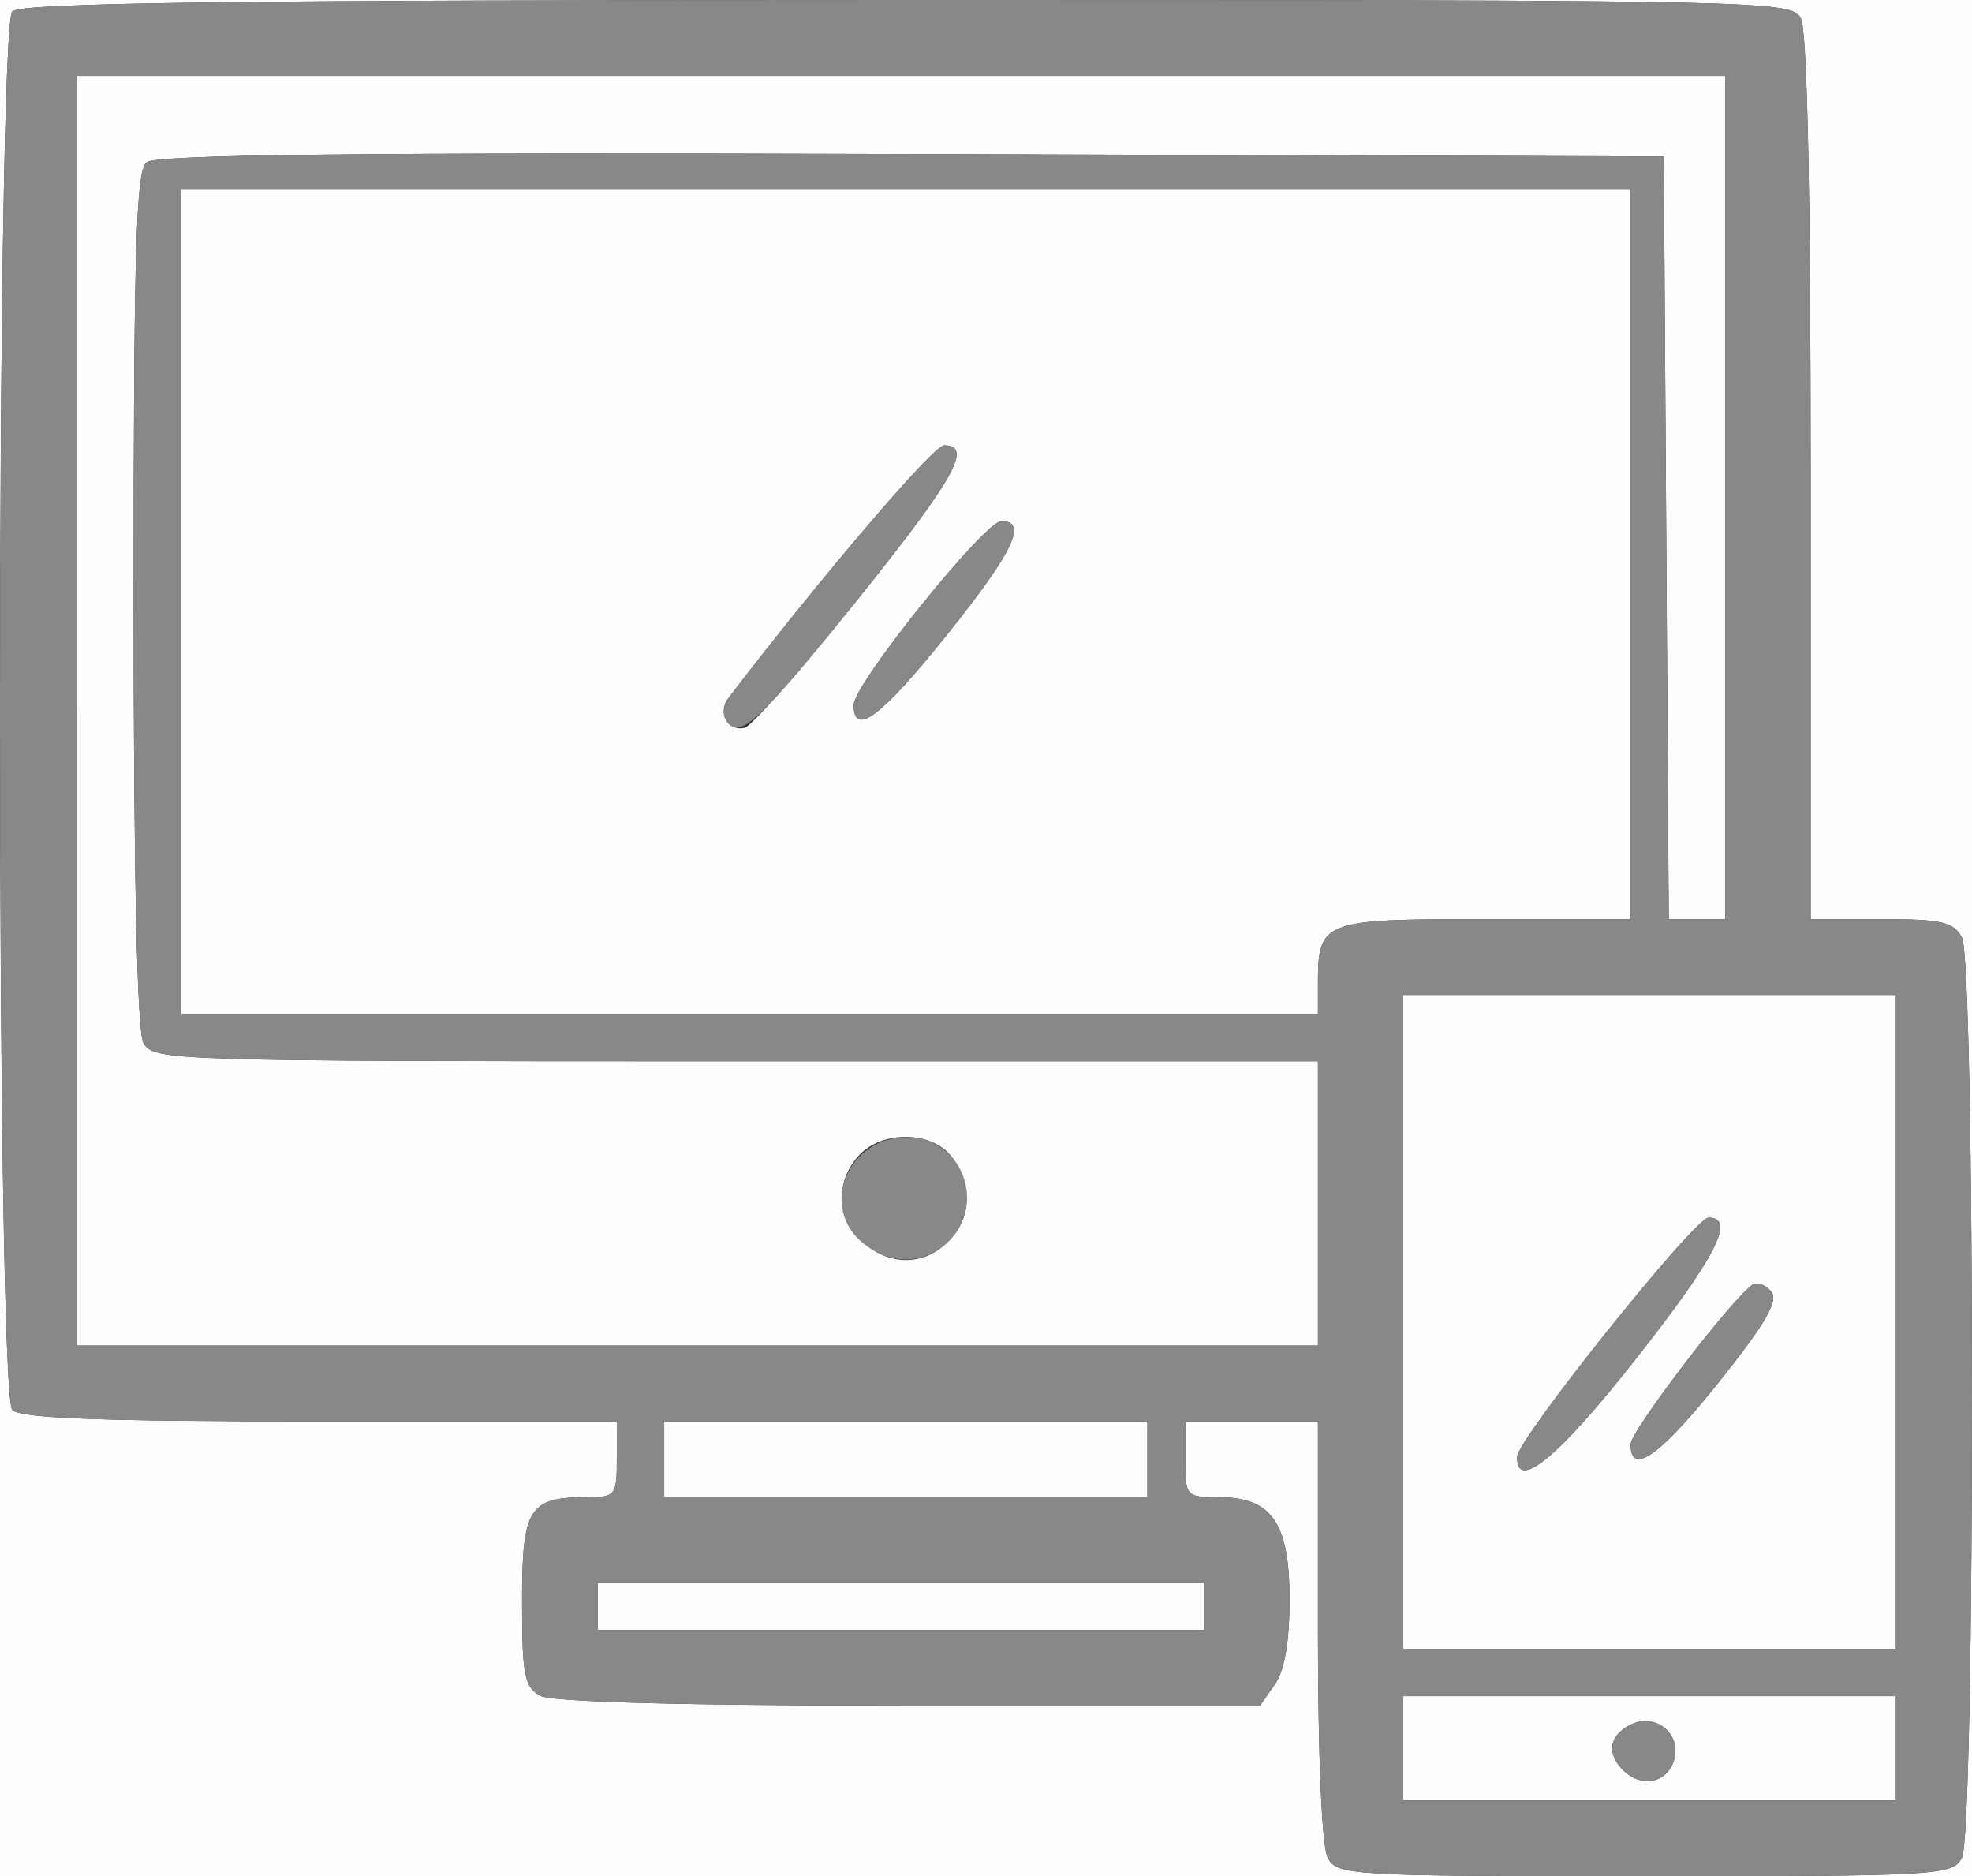<?xml version="1.0" encoding="UTF-8" standalone="no"?>
<svg
   xmlns:dc="http://purl.org/dc/elements/1.1/"
   xmlns:cc="http://creativecommons.org/ns#"
   xmlns:rdf="http://www.w3.org/1999/02/22-rdf-syntax-ns#"
   xmlns:svg="http://www.w3.org/2000/svg"
   xmlns="http://www.w3.org/2000/svg"
   version="1.1"
   id="svg3422"
   viewBox="0 0 439.393 418"
   height="117.969mm"
   width="124.007mm">
  <rect x="0" y="0" width="439.393" height="418" fill="#333333" stroke="none"/>
  <defs
     id="defs3424" />
  <g
     transform="translate(-145.943,-289.592)"
     id="layer1">
    <g
       transform="translate(0,-31.429)"
       id="g3456">
      <path
         id="path3460"
         d="m 137.714,519.465 0,-228 228,0 228,0 0,228 0,228 -228,0 -228,0 0,-228 z m 445.37,215.472 c 3.002,-5.61 3.002,-199.446 0,-205.055 -1.861,-3.477 -4.525,-4.083 -17.944,-4.083 l -15.759,0 0,-98.305 c 0,-63.727 -0.769,-99.742 -2.185,-102.389 -2.137,-3.992 -6.577,-4.083 -199.078,-4.083 -150.324,0 -197.492,0.599 -199.426,2.533 -3.666,3.666 -3.666,307.934 0,311.6 1.862,1.862 20.032,2.533 68.611,2.533 l 66.078,0 0,8.444 c 0,8.016 -0.329,8.444 -6.472,8.444 -13.158,0 -14.639,2.349 -14.639,23.222 0,16.477 0.514,19.127 4.083,21.037 2.604,1.393 32.394,2.185 82.214,2.185 l 78.13,0 3.286,-4.692 c 2.19,-3.126 3.286,-9.467 3.286,-19 0,-17.067 -3.957,-22.752 -15.833,-22.752 -7.213,0 -7.389,-0.201 -7.389,-8.444 l 0,-8.444 14.778,0 14.778,0 0,46.583 c 0,28.074 0.868,48.206 2.185,50.667 2.092,3.908 5.122,4.083 70.648,4.083 65.526,0 68.556,-0.175 70.648,-4.083 z m -124.481,-24.417 0,-11.611 54.889,0 54.889,0 0,11.611 0,11.611 -54.889,0 -54.889,0 0,-11.611 z m 60.283,2.8 c 1.926,-6.067 -4.209,-10.972 -9.908,-7.921 -4.513,2.415 -5.059,6.315 -1.397,9.977 4,4 9.713,2.961 11.305,-2.056 z m -60.283,-97.8 0,-72.833 54.889,0 54.889,0 0,72.833 0,72.833 -54.889,0 -54.889,0 0,-72.833 z m 51.722,8.395 c 17.929,-22.78 22.488,-31.617 16.311,-31.617 -3.11,0 -42.609,49.352 -42.663,53.306 -0.106,7.779 9.167,0.147 26.353,-21.688 z m 18.715,4.891 c 10.358,-13.004 13.239,-18 11.553,-20.032 -1.236,-1.489 -3.058,-2.206 -4.05,-1.592 -4.37,2.701 -27.274,32.611 -27.274,35.617 0,7.222 6.586,2.561 19.771,-13.993 z m -249.882,50.047 0,-5.278 67.556,0 67.556,0 0,5.278 0,5.278 -67.556,0 -67.556,0 0,-5.278 z m 14.778,-32.722 0,-8.444 53.833,0 53.833,0 0,8.444 0,8.444 -53.833,0 -53.833,0 0,-8.444 z m -130.889,-166.778 0,-141.444 183.667,0 183.667,0 0,93.944 0,93.944 -6.309,0 -6.309,0 -0.552,-84.972 -0.552,-84.972 -167.602,-0.541 c -122.067,-0.394 -168.382,0.107 -170.472,1.842 -2.342,1.944 -2.871,19.849 -2.871,97.263 0,61.366 0.772,96.323 2.185,98.964 2.124,3.969 5.816,4.083 131.944,4.083 l 129.759,0 0,31.667 0,31.667 -138.278,0 -138.278,0 0,-141.444 z M 357.27,597.576 c 5.061,-5.061 5.418,-12.131 0.936,-18.53 -4.257,-6.077 -15.651,-6.371 -20.928,-0.54 -11.879,13.126 7.475,31.587 19.992,19.07 z m -171,-142.5 0,-91.833 161.5,0 161.5,0 0,81.278 0,81.278 -32.648,0 c -36.189,0 -37.019,0.328 -37.019,14.639 l 0,6.472 -126.667,0 -126.667,0 0,-91.833 z m 150.739,-0.46 c 21.636,-26.986 25.781,-34.373 19.29,-34.373 -2.38,0 -27.675,29.642 -48.112,56.38 -2.421,3.168 -0.031,7.41 3.686,6.543 1.52,-0.355 12.832,-13.202 25.137,-28.549 z m 19.871,7.905 c 14.868,-18.569 18.142,-25.39 12.189,-25.39 -3.724,0 -32.909,36.3 -32.909,40.932 0,7.267 6.151,2.653 20.721,-15.543 z"
         style="fill:#fdfdfd" />
      <path
         id="path3458"
         d="m 441.789,734.937 c -1.317,-2.461 -2.185,-22.593 -2.185,-50.667 l 0,-46.583 -14.778,0 -14.778,0 0,8.444 c 0,8.243 0.176,8.444 7.389,8.444 11.877,0 15.833,5.686 15.833,22.752 0,9.533 -1.097,15.874 -3.286,19 l -3.286,4.692 -78.13,0 c -49.82,0 -79.61,-0.792 -82.214,-2.185 -3.569,-1.91 -4.083,-4.56 -4.083,-21.037 0,-20.873 1.481,-23.222 14.639,-23.222 6.143,0 6.472,-0.429 6.472,-8.444 l 0,-8.444 -66.078,0 c -48.579,0 -66.749,-0.671 -68.611,-2.533 -3.666,-3.666 -3.666,-307.934 0,-311.6 1.934,-1.934 49.102,-2.533 199.426,-2.533 192.501,0 196.941,0.091 199.078,4.083 1.417,2.647 2.185,38.662 2.185,102.389 l 0,98.305 15.759,0 c 13.42,0 16.083,0.606 17.944,4.083 3.002,5.61 3.002,199.446 0,205.055 -2.092,3.908 -5.122,4.083 -70.648,4.083 -65.526,0 -68.556,-0.175 -70.648,-4.083 z m 126.592,-24.417 0,-11.611 -54.889,0 -54.889,0 0,11.611 0,11.611 54.889,0 54.889,0 0,-11.611 z m -60.8,4.856 c -3.662,-3.662 -3.116,-7.562 1.397,-9.977 5.699,-3.05 11.834,1.854 9.908,7.921 -1.592,5.016 -7.306,6.055 -11.305,2.056 z m 60.8,-99.856 0,-72.833 -54.889,0 -54.889,0 0,72.833 0,72.833 54.889,0 54.889,0 0,-72.833 z m -84.408,30.083 c 0.054,-3.954 39.553,-53.306 42.663,-53.306 6.178,0 1.619,8.837 -16.311,31.617 -17.186,21.836 -26.459,29.468 -26.353,21.688 z m 25.297,-2.805 c 0,-3.006 22.903,-32.916 27.274,-35.617 0.992,-0.613 2.815,0.103 4.05,1.592 1.686,2.032 -1.195,7.028 -11.553,20.032 -13.185,16.553 -19.771,21.214 -19.771,13.993 z m -95,36.055 0,-5.278 -67.556,0 -67.556,0 0,5.278 0,5.278 67.556,0 67.556,0 0,-5.278 z m -12.667,-32.722 0,-8.444 -53.833,0 -53.833,0 0,8.444 0,8.444 53.833,0 53.833,0 0,-8.444 z m 38,-57 0,-31.667 -129.759,0 c -126.128,0 -129.82,-0.114 -131.944,-4.083 -1.413,-2.641 -2.185,-37.598 -2.185,-98.964 0,-77.413 0.528,-95.319 2.871,-97.263 2.091,-1.735 48.405,-2.236 170.472,-1.842 l 167.602,0.541 0.552,84.972 0.552,84.972 6.309,0 6.309,0 0,-93.944 0,-93.944 -183.667,0 -183.667,0 0,141.444 0,141.444 138.278,0 138.278,0 0,-31.667 z m -101.363,8.845 c -9.869,-7.991 -3.425,-23.622 9.738,-23.622 12.132,0 17.957,14.557 9.293,23.222 -5.25,5.25 -12.843,5.41 -19.03,0.4 z m 101.363,-57.539 c 0,-14.311 0.83,-14.639 37.019,-14.639 l 32.648,0 0,-81.278 0,-81.278 -161.5,0 -161.5,0 0,91.833 0,91.833 126.667,0 126.667,0 0,-6.472 z M 307.674,481.49 c -0.789,-1.276 -0.558,-3.466 0.512,-4.867 20.437,-26.738 45.732,-56.38 48.112,-56.38 6.492,0 2.346,7.387 -19.29,34.373 -21.962,27.393 -26.464,31.518 -29.335,26.874 z m 28.485,-3.426 c 0,-4.632 29.185,-40.932 32.909,-40.932 5.954,0 2.679,6.821 -12.189,25.39 -14.57,18.196 -20.721,22.81 -20.721,15.543 z"
         style="fill:#888888" />
    </g>
    <path
       id="path3454"
       d=""
       style="fill:#000000" />
  </g>
</svg>
